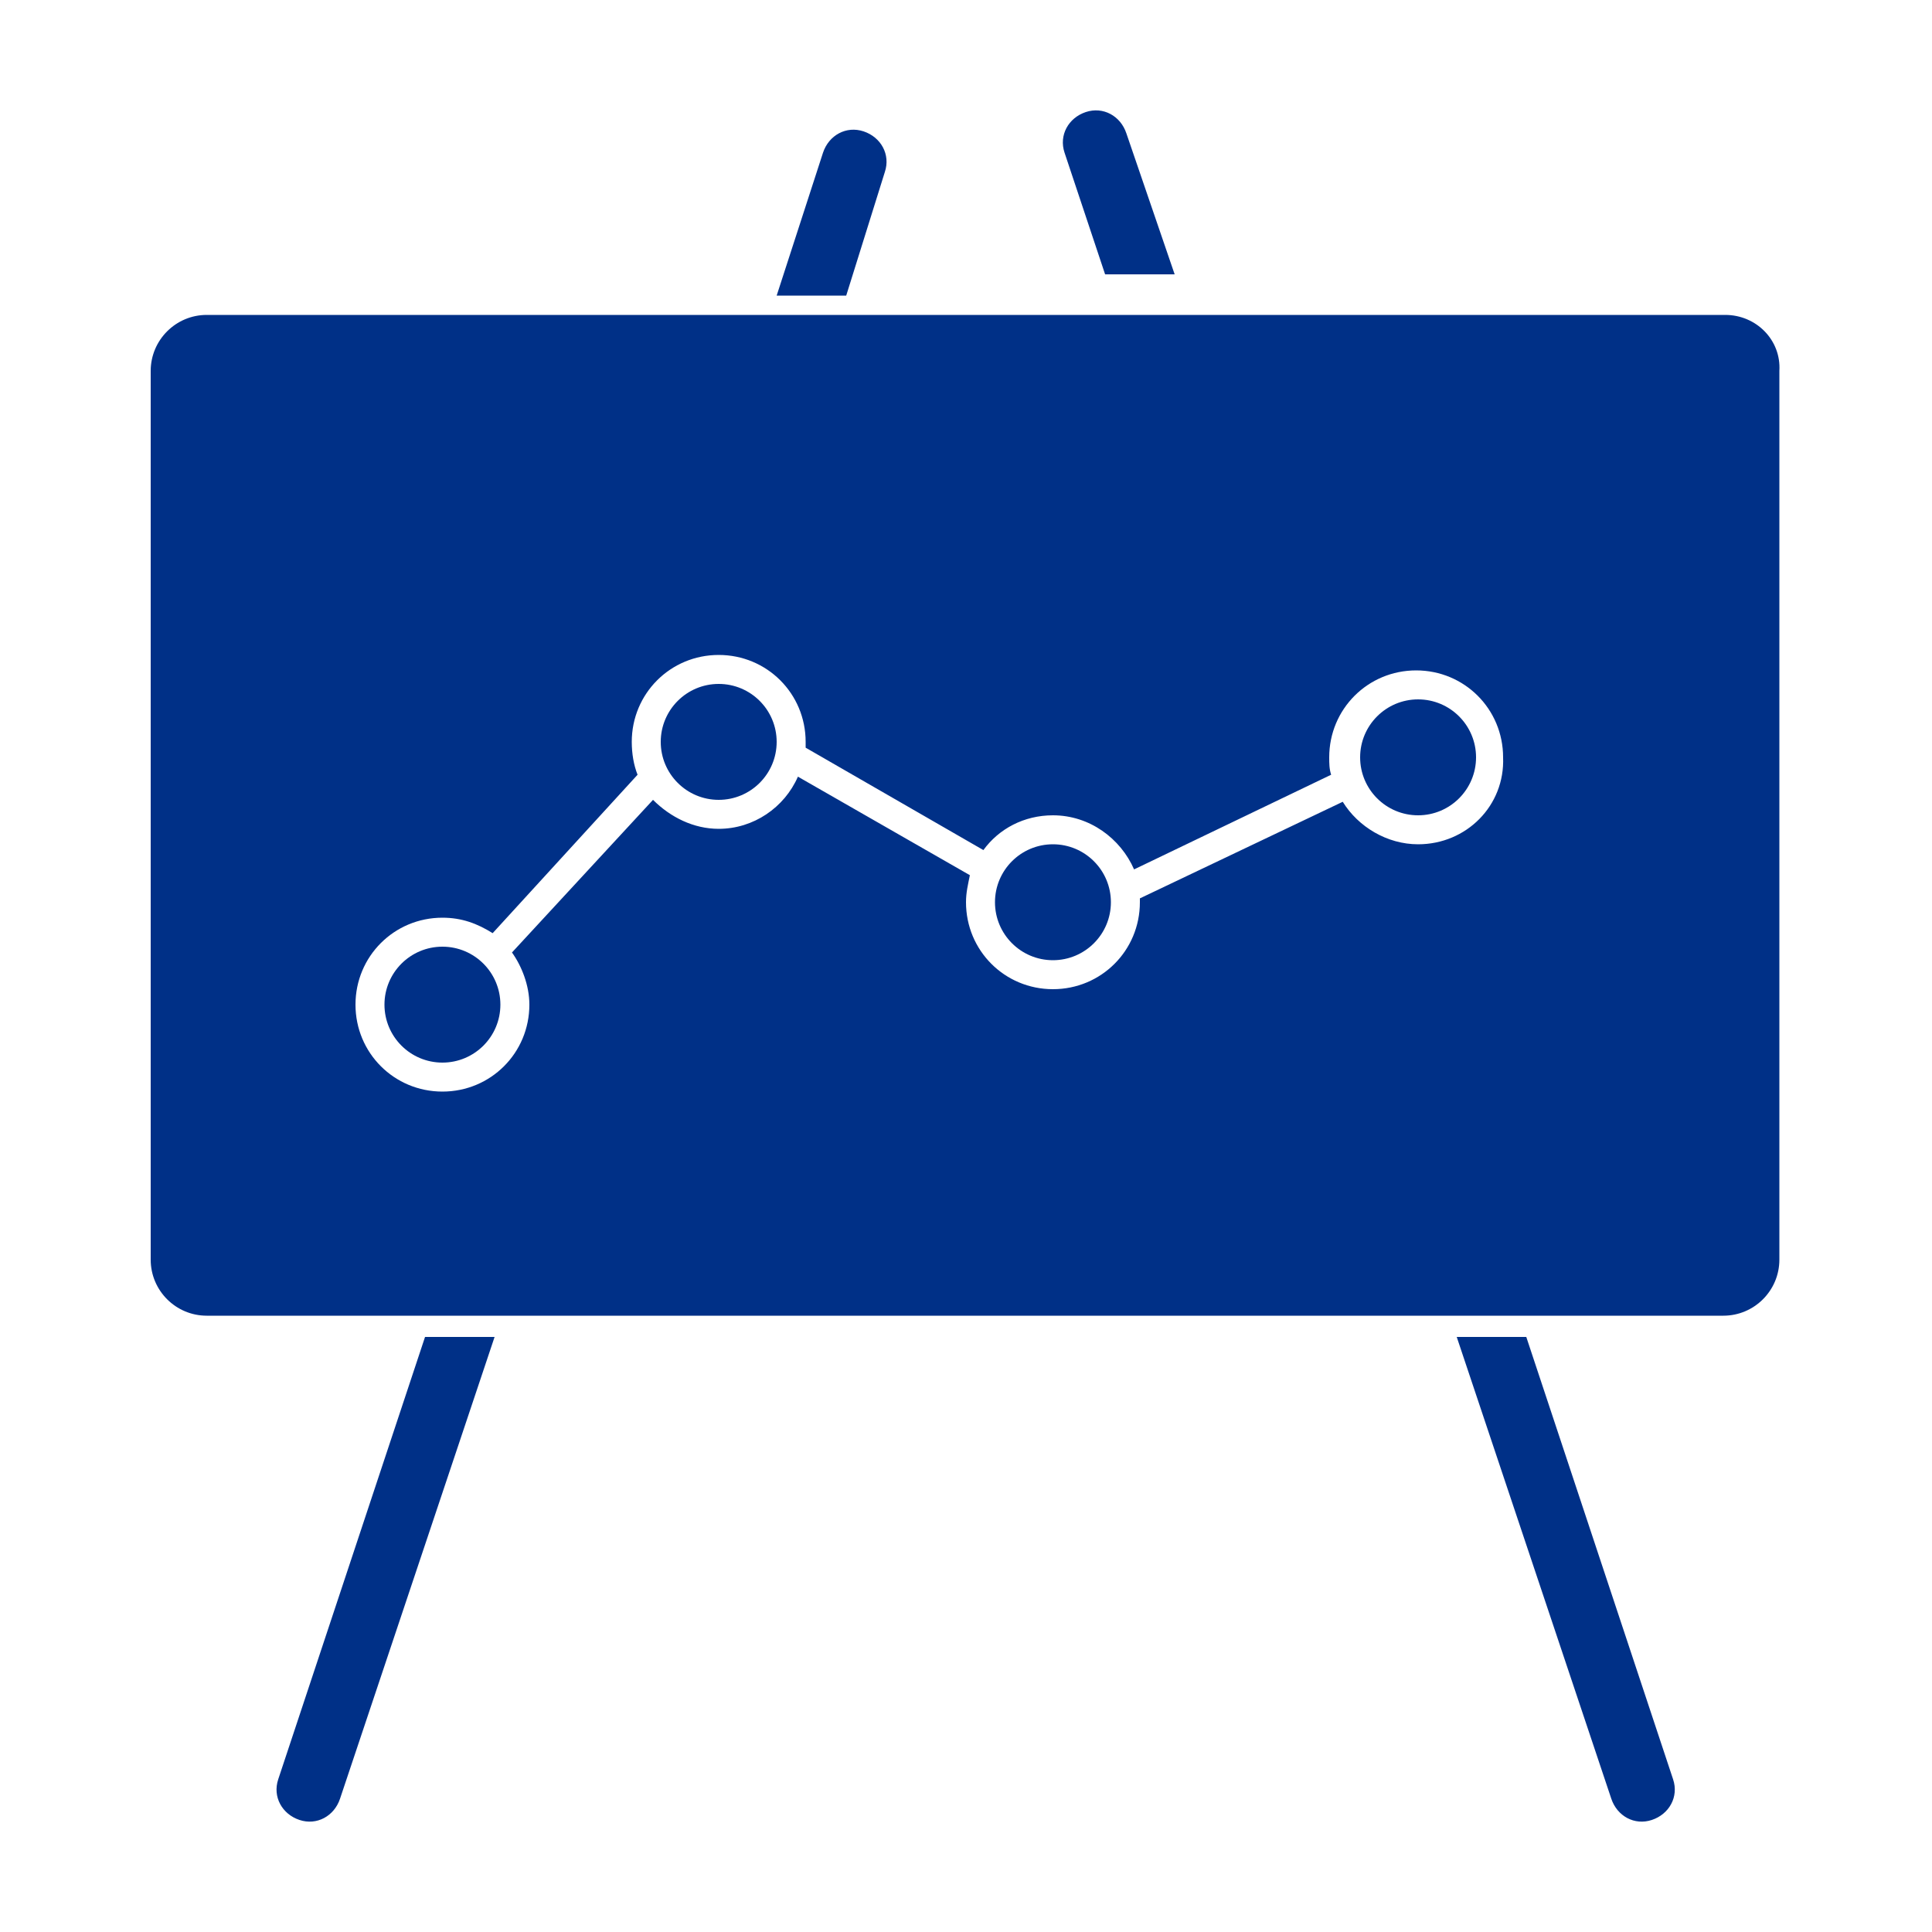<?xml version="1.0" encoding="utf-8"?>
<!-- Generator: Adobe Illustrator 21.1.0, SVG Export Plug-In . SVG Version: 6.00 Build 0)  -->
<svg version="1.1" id="Layer_1" xmlns="http://www.w3.org/2000/svg" xmlns:xlink="http://www.w3.org/1999/xlink" x="0px" y="0px"
	 viewBox="0 0 100 100" style="enable-background:new 0 0 100 100;" xml:space="preserve">
<style type="text/css">
	.st0{fill:#003087;}
</style>
<g>
	<path class="st0" d="M14.4,92.1c-0.3,0.9,0.2,1.8,1.1,2.1l0,0c0.9,0.3,1.8-0.2,2.1-1.1l8-23.9H22L14.4,92.1z"/>
	<path class="st0" d="M58.3,6.9C58,6,57.1,5.5,56.2,5.8l0,0c-0.9,0.3-1.4,1.2-1.1,2.1l2.1,6.3h3.6L58.3,6.9z"/>
	<path class="st0" d="M83.4,93.1c0.3,0.9,1.2,1.4,2.1,1.1l0,0c0.9-0.3,1.4-1.2,1.1-2.1L79,69.2h-3.6L83.4,93.1z"/>
	<path class="st0" d="M45.8,8.9c0.3-0.9-0.2-1.8-1.1-2.1l0,0c-0.9-0.3-1.8,0.2-2.1,1.1l-2.4,7.4h3.6L45.8,8.9z"/>
	<g>
		<circle class="st0" cx="37.2" cy="38.4" r="3"/>
		<circle class="st0" cx="22.9" cy="52" r="3"/>
		<circle class="st0" cx="54.5" cy="46.7" r="3"/>
		<path class="st0" d="M89.3,16.3H10.7c-1.6,0-2.9,1.3-2.9,2.9v46c0,1.6,1.3,2.9,2.9,2.9h78.5c1.6,0,2.9-1.3,2.9-2.9v-46
			C92.2,17.6,90.9,16.3,89.3,16.3z M73.4,43.7c-1.6,0-3.1-0.9-3.9-2.2l-10.5,5c0,0.1,0,0.1,0,0.2c0,2.5-2,4.5-4.5,4.5
			c-2.5,0-4.5-2-4.5-4.5c0-0.5,0.1-0.9,0.2-1.4l-8.9-5.1c-0.7,1.6-2.3,2.7-4.1,2.7c-1.3,0-2.5-0.6-3.4-1.5l-7.3,7.9
			c0.5,0.7,0.9,1.7,0.9,2.7c0,2.5-2,4.5-4.5,4.5s-4.5-2-4.5-4.5c0-2.5,2-4.5,4.5-4.5c1,0,1.8,0.3,2.6,0.8l7.5-8.2
			c-0.2-0.5-0.3-1.1-0.3-1.7c0-2.5,2-4.5,4.5-4.5c2.5,0,4.5,2,4.5,4.5c0,0.1,0,0.2,0,0.3l9.2,5.3c0.8-1.1,2.1-1.8,3.6-1.8
			c1.9,0,3.5,1.2,4.2,2.8l10.2-4.9c-0.1-0.3-0.1-0.6-0.1-0.9c0-2.5,2-4.5,4.5-4.5c2.5,0,4.5,2,4.5,4.5
			C77.9,41.7,75.9,43.7,73.4,43.7z"/>
		<circle class="st0" cx="73.4" cy="39.2" r="3"/>
	</g>
</g>
</svg>

